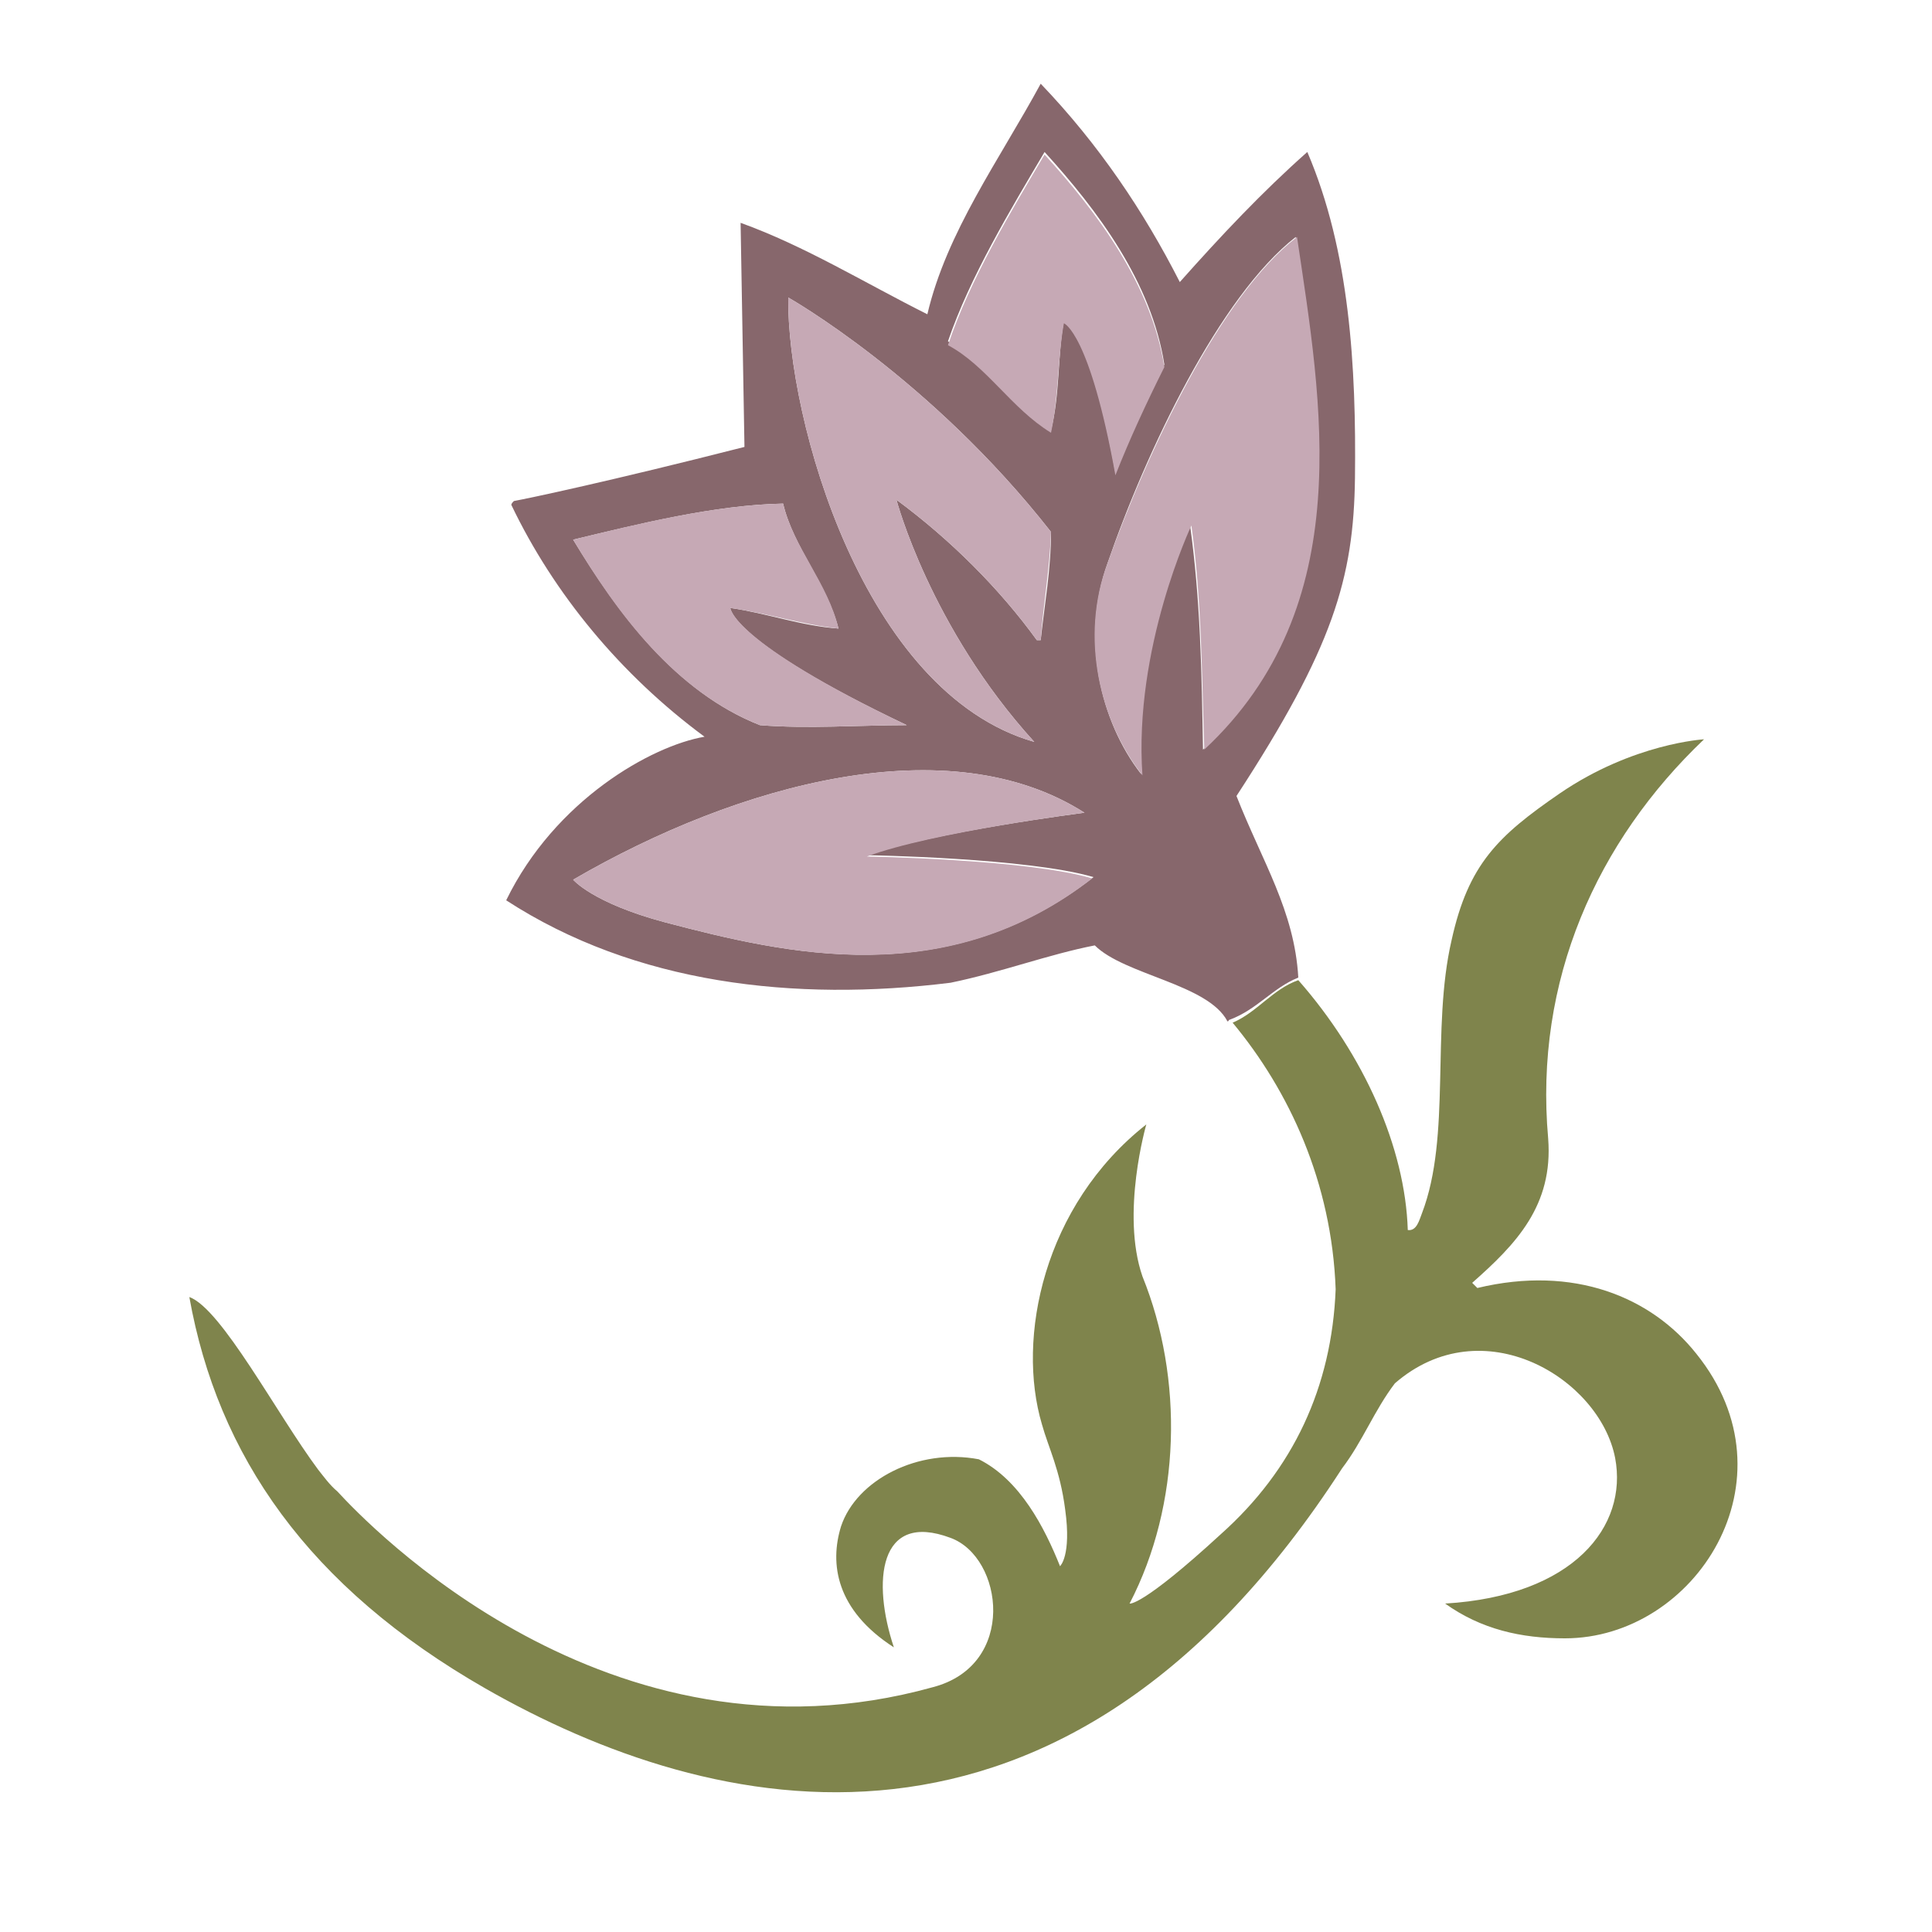 <?xml version="1.0" encoding="utf-8"?>
<!-- Generator: Adobe Illustrator 18.1.0, SVG Export Plug-In . SVG Version: 6.00 Build 0)  -->
<svg version="1.0" id="Layer_1" xmlns="http://www.w3.org/2000/svg" xmlns:xlink="http://www.w3.org/1999/xlink" x="0px" y="0px"
	 viewBox="0 0 150 150" enable-background="new 0 0 150 150" xml:space="preserve">
<g>
	<path fill="#7F844C" d="M131.7,105.1c-3.5-4.4-9.5-6.9-17-5.1l-0.4-0.4c3.4-3,6.3-6,5.9-11.2c-1.1-12.3,3.8-23.1,12.1-31
		c0,0-5.5,0.3-11.2,4.2c-4.8,3.3-7.1,5.5-8.4,11.4c-1.6,6.9,0,15.2-2.3,21.2c-0.2,0.5-0.4,1.4-1.1,1.3c-0.2-6.4-3.4-13.6-8.5-19.4
		c-2,0.7-3.2,2.5-5.1,3.3c4.4,5.3,7.7,12.4,8,20.7c-0.3,7.6-3.3,14-8.9,19c-6.2,5.7-7.1,5.4-7.1,5.4c4-7.7,4.2-17.5,1-25.4
		C87,94.2,89,87.3,89,87.3c-8,6.3-10.1,16.6-8.1,23.3c0.5,1.8,1.4,3.5,1.8,6.6c0.5,3.6-0.4,4.4-0.4,4.4c-1.2-3-3.1-6.7-6.3-8.3
		c-4.7-0.9-9.5,1.6-10.7,5.2c-0.9,2.9-0.4,6.5,4.1,9.4c-1.7-5.1-1.2-10.6,4.4-8.5c4.1,1.5,5.2,9.9-1.4,11.6
		c-25.2,7-43.9-12.7-46.2-15.2c-0.6-0.5-1.1-1.2-1.5-1.7c-3.2-4.3-7.5-12.5-10-13.4c2.2,12.3,9.2,22.5,23,30.4
		c17.5,10,44.8,16.5,66.5-17.1c1.6-2.1,2.5-4.5,4.1-6.6c6.8-5.9,15.9-0.4,17.1,5.8c1,5.3-3.2,10.7-13.2,11.3c2.8,2,5.9,2.7,9.3,2.7
		C131.6,127.2,139.6,114.9,131.7,105.1z"/>
	<path fill="#87676C" d="M100.8,75.9c-0.3-5.2-2.8-9-4.8-14.1c7.5-11.5,9.1-16.9,9.2-24.7c0.1-8.6-0.4-17.6-3.7-25.3
		c-3.5,3.1-6.7,6.5-9.9,10.1c-2.8-5.5-6.3-10.7-10.8-15.4c-3.2,5.9-7.3,11.5-8.8,17.9c-4.8-2.4-9.5-5.3-14.5-7.1l0.3,17.4
		c-10.6,2.7-16.8,4-17.9,4.2c-0.1,0.1-0.2,0.2-0.2,0.3c3.3,6.9,8.5,13.2,15,18c-4.1,0.7-11.6,4.9-15.4,12.7
		c10,6.5,22.4,7.9,34.5,6.4c3.9-0.8,7.6-2.2,11.2-2.9c2.3,2.3,8.8,3,10.3,5.9c0,0,0.1,0,0.1-0.1C97.6,78.4,98.8,76.7,100.8,75.9
		C100.8,76,100.8,76,100.8,75.9z M81.1,11.8c4.1,4.5,8.3,10.1,9.3,16.5c-1.4,2.8-2.7,5.7-3.8,8.4c-2-11.1-4-11.8-4-11.8
		c-0.5,2.8-0.3,5.7-1,8.5c-3.1-1.9-5-5.2-8-6.9C75.3,21.5,78.5,16.2,81.1,11.8z M81.6,41.3c0,2.9-0.5,5.6-0.8,8.4l-0.3,0
		c-2.9-4-6.7-7.8-10.9-10.9c0,0,2.6,9.9,10.7,18.8C67,53.8,61.1,32.5,61.2,23.1C61.2,23.1,72.2,29.3,81.6,41.3z M44.5,41.9
		c5-1.2,11-2.7,16.3-2.8c0.8,3.4,3.4,6.2,4.3,9.7c-2.9-0.2-5.6-1.2-8.4-1.6c0,0,0,2.6,13.7,9.1c-3.7,0-7.7,0.3-11.4,0
		C52.4,53.7,47.9,47.5,44.5,41.9z M51.6,71.6c-5.6-1.5-7.1-3.3-7.1-3.3c12.9-7.5,29.2-11.9,39.7-5.2c0,0-11.8,1.5-16.8,3.3
		c0,0,12.4,0.2,17.5,1.7C73.5,77,61.1,74.1,51.6,71.6z M86,43.7c3-8.7,8.7-20.7,14.6-25.3c1.9,12.7,4.8,28.6-7.2,39.8
		c-0.1-6.1-0.2-11.6-1-17.4c0,0-4.4,9.5-3.8,19.3C85.4,56,83.9,49.5,86,43.7z"/>
	<path fill="#C6A9B5" d="M92.5,40.8c0.8,5.8,0.8,11.3,1,17.4c12-11.2,9.1-27,7.2-39.8C94.8,22.9,89.1,35,86,43.7
		c-2.2,5.8-0.6,12.3,2.7,16.5C88,50.3,92.5,40.8,92.5,40.8z"/>
	<path fill="#C6A9B5" d="M70.4,56.3c-13.6-6.5-13.7-9.1-13.7-9.1c2.8,0.4,5.6,1.3,8.4,1.6c-0.8-3.5-3.5-6.3-4.3-9.7
		c-5.3,0.1-11.4,1.6-16.3,2.8c3.4,5.7,7.9,11.8,14.5,14.4C62.7,56.6,66.7,56.3,70.4,56.3z"/>
	<path fill="#C6A9B5" d="M80.3,57.6c-8.1-8.9-10.7-18.8-10.7-18.8c4.2,3.1,8,6.9,10.9,10.9l0.3,0c0.2-2.8,0.7-5.5,0.8-8.4
		c-9.4-12-20.4-18.2-20.4-18.2C61.1,32.5,67,53.8,80.3,57.6z"/>
	<path fill="#C6A9B5" d="M84.2,63.1c-10.5-6.7-26.8-2.3-39.7,5.2c0,0,1.5,1.8,7.1,3.3c9.5,2.5,21.9,5.4,33.2-3.4
		c-5.1-1.5-17.5-1.7-17.5-1.7C72.4,64.6,84.2,63.1,84.2,63.1z"/>
	<path fill="#C6A9B5" d="M81.6,33.6c0.6-2.8,0.5-5.7,1-8.5c0,0,2,0.7,4,11.8c1.1-2.8,2.4-5.6,3.8-8.4c-1-6.4-5.2-12-9.3-16.5
		c-2.6,4.4-5.8,9.7-7.5,14.8C76.6,28.4,78.5,31.7,81.6,33.6z"/>
</g>
</svg>
